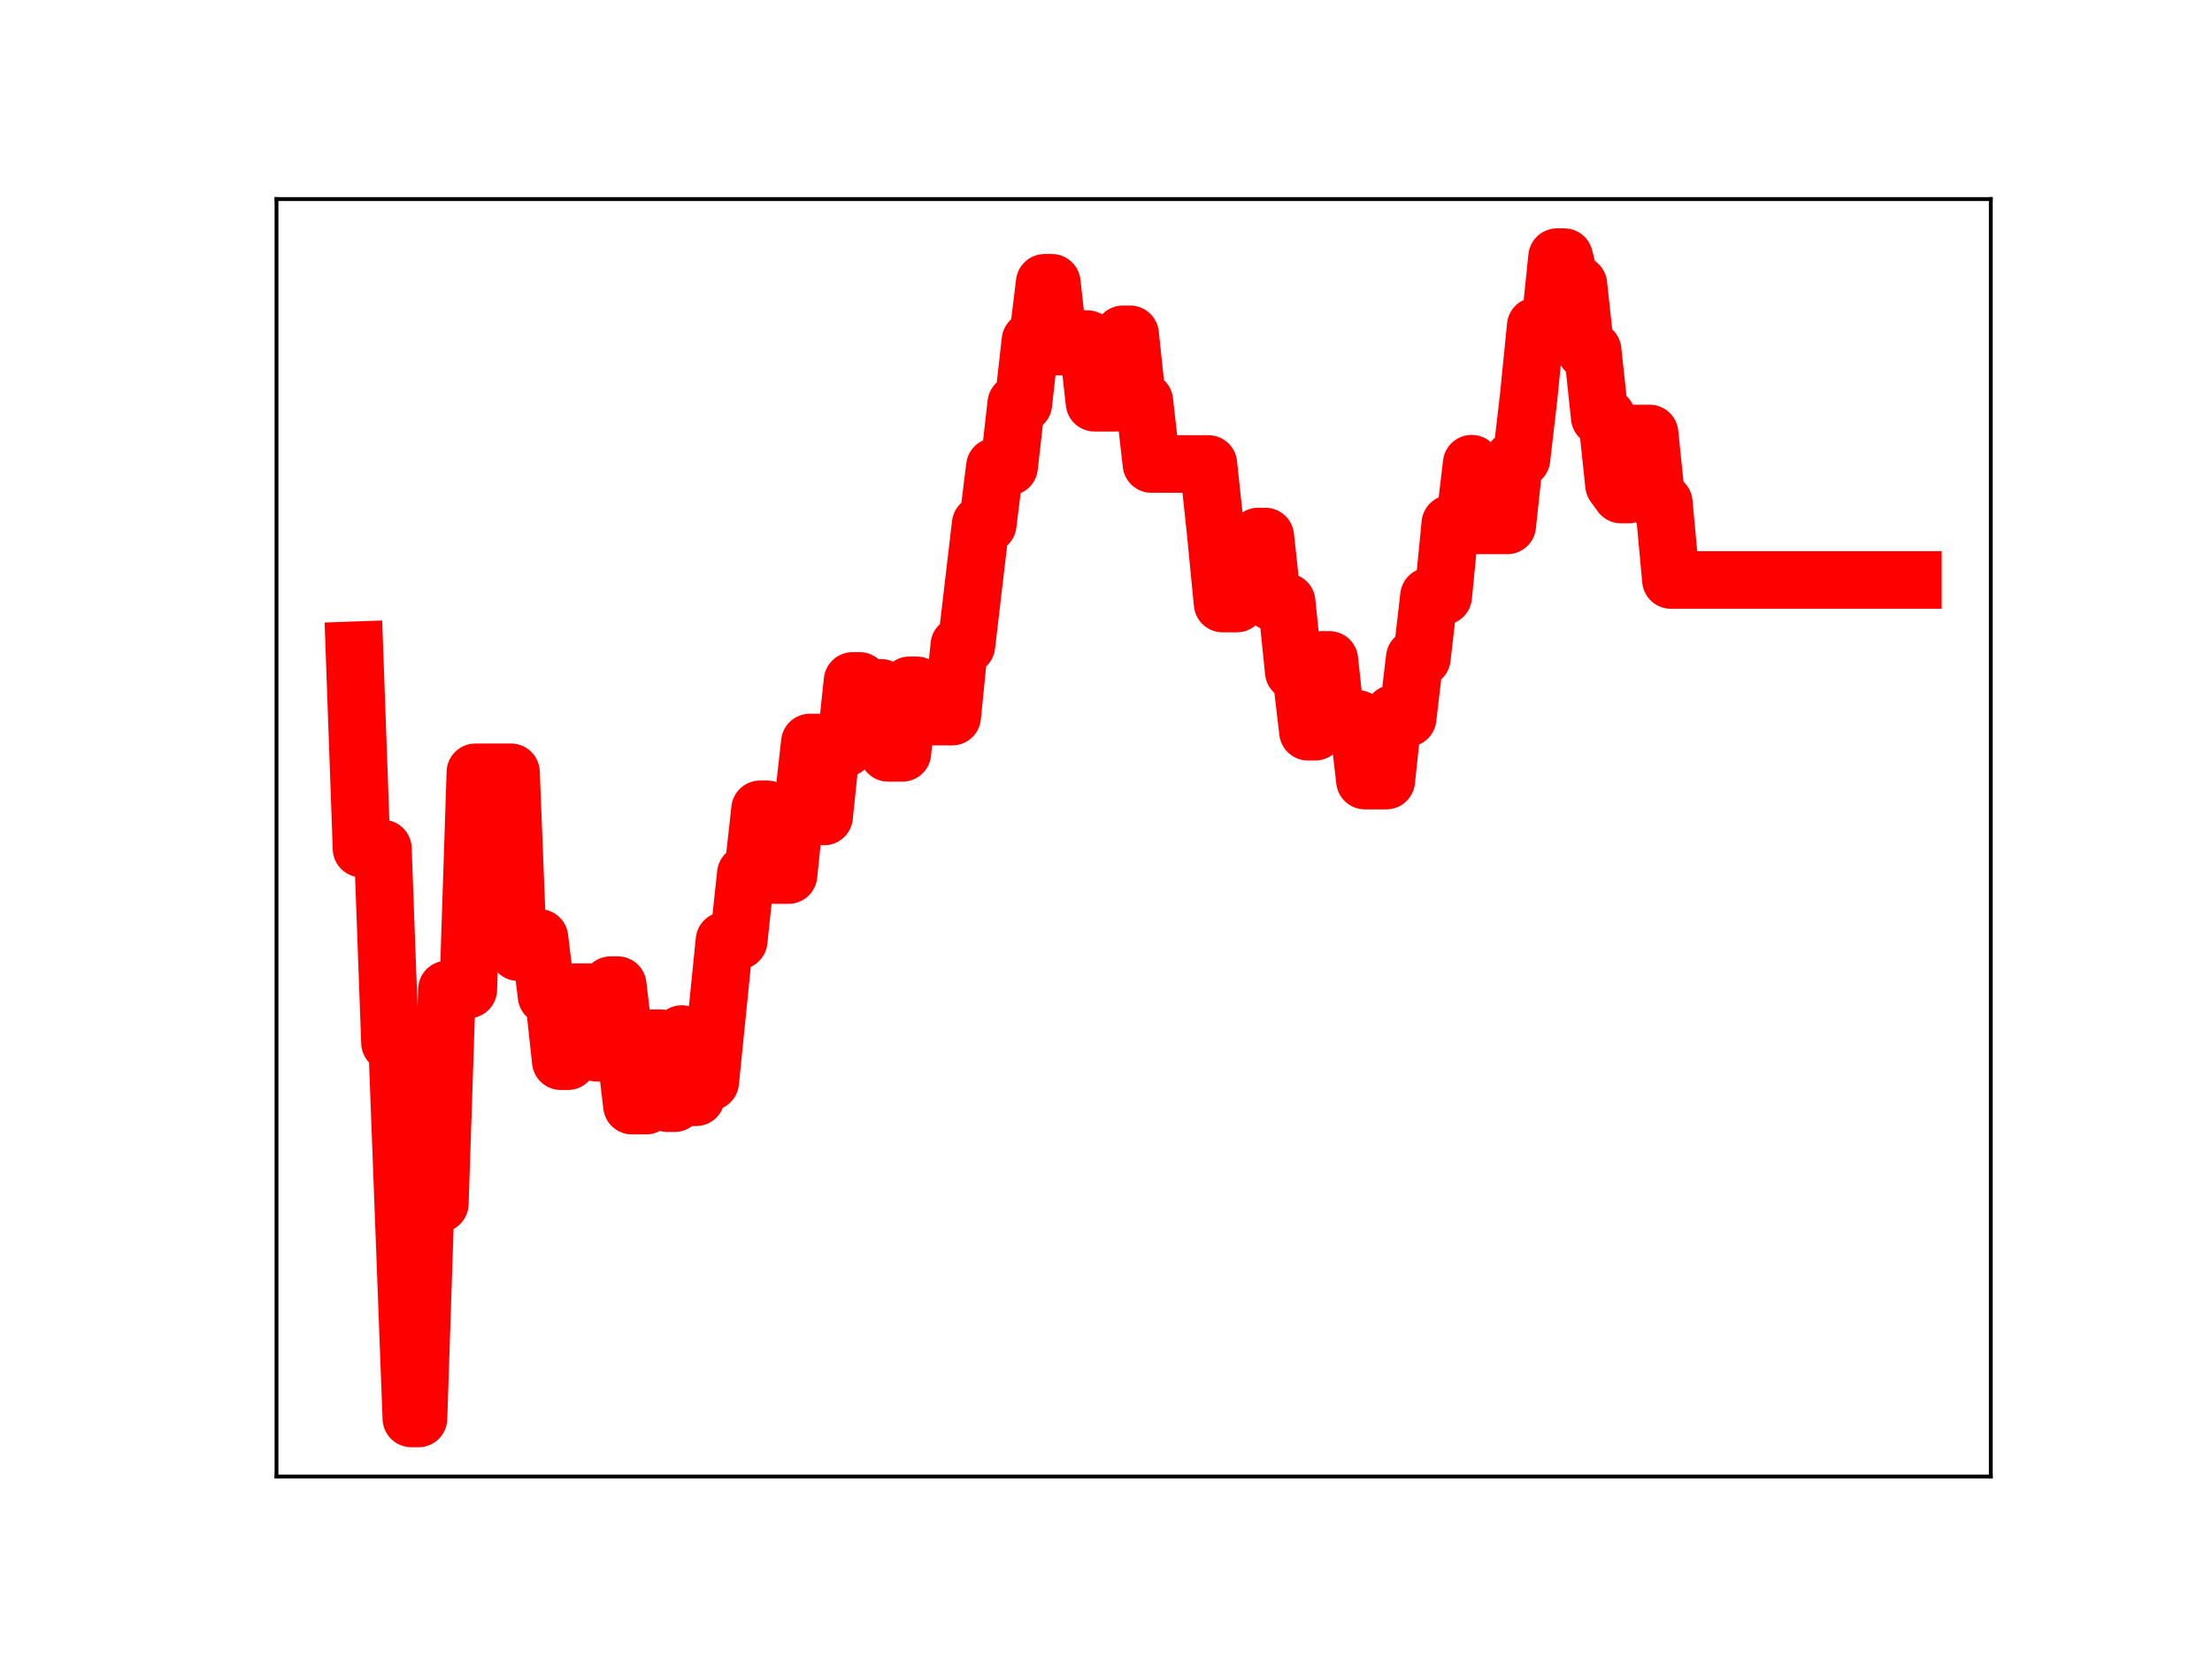 <?xml version="1.0" encoding="utf-8" standalone="no"?>
<!DOCTYPE svg PUBLIC "-//W3C//DTD SVG 1.1//EN"
  "http://www.w3.org/Graphics/SVG/1.1/DTD/svg11.dtd">
<!-- Created with matplotlib (https://matplotlib.org/) -->
<svg height="345.6pt" version="1.1" viewBox="0 0 460.8 345.6" width="460.8pt" xmlns="http://www.w3.org/2000/svg" xmlns:xlink="http://www.w3.org/1999/xlink">
 <defs>
  <style type="text/css">
*{stroke-linecap:butt;stroke-linejoin:round;}
  </style>
 </defs>
 <g id="figure_1">
  <g id="patch_1">
   <path d="M 0 345.6 
L 460.8 345.6 
L 460.8 0 
L 0 0 
z
" style="fill:#ffffff;"/>
  </g>
  <g id="axes_1">
   <g id="patch_2">
    <path d="M 57.6 307.584 
L 414.72 307.584 
L 414.72 41.472 
L 57.6 41.472 
z
" style="fill:#ffffff;"/>
   </g>
   <g id="line2d_1">
    <path clip-path="url(#p337818a6c8)" d="M 73.833 135.465 
L 75.315 176.778 
L 79.762 176.778 
L 81.245 217.218 
L 82.727 217.218 
L 85.692 295.488 
L 87.175 295.488 
L 88.657 250.747 
L 91.622 250.747 
L 93.104 206.134 
L 97.552 206.134 
L 99.034 160.891 
L 106.446 160.888 
L 107.929 198.344 
L 109.411 198.344 
L 110.894 195.387 
L 112.376 195.387 
L 113.859 207.455 
L 115.341 207.455 
L 116.824 221.063 
L 118.306 221.063 
L 119.788 206.686 
L 122.753 206.686 
L 124.236 219.296 
L 125.718 219.296 
L 127.201 205.228 
L 128.683 205.228 
L 131.648 230.316 
L 134.613 230.316 
L 136.095 216.282 
L 137.578 216.282 
L 139.06 229.809 
L 140.543 229.809 
L 142.025 215.413 
L 143.507 228.582 
L 144.99 228.582 
L 146.472 225.366 
L 147.955 225.366 
L 150.92 195.961 
L 153.885 195.961 
L 155.367 182.059 
L 156.849 182.059 
L 158.332 168.599 
L 159.814 168.599 
L 161.297 182.286 
L 164.262 182.286 
L 165.744 167.917 
L 167.227 167.917 
L 168.709 154.682 
L 170.191 154.682 
L 171.674 170.084 
L 173.156 155.82 
L 176.121 155.82 
L 177.604 141.855 
L 179.086 141.855 
L 180.568 144.905 
L 182.051 144.905 
L 183.533 143.296 
L 185.016 156.833 
L 187.981 156.833 
L 189.463 142.769 
L 190.946 142.769 
L 192.428 144.902 
L 193.91 149.283 
L 198.358 149.283 
L 199.84 134.455 
L 201.323 134.455 
L 204.288 109.201 
L 205.77 109.201 
L 207.252 97.223 
L 210.217 97.223 
L 211.7 84.092 
L 213.182 84.092 
L 214.665 70.97 
L 216.147 70.97 
L 217.629 58.913 
L 219.112 58.913 
L 220.594 72.207 
L 222.077 72.207 
L 223.559 70.645 
L 226.524 70.645 
L 228.007 83.894 
L 232.454 83.894 
L 233.936 69.647 
L 235.419 69.647 
L 236.901 83.583 
L 238.384 83.583 
L 239.866 96.659 
L 251.726 96.659 
L 253.208 110.541 
L 254.691 125.724 
L 257.655 125.724 
L 259.138 123.652 
L 260.62 123.652 
L 262.103 111.771 
L 263.585 111.771 
L 265.068 125.419 
L 268.032 125.419 
L 269.515 139.907 
L 270.997 139.907 
L 272.48 152.434 
L 273.962 152.434 
L 275.445 137.466 
L 276.927 137.466 
L 278.41 151.201 
L 279.892 151.201 
L 281.374 149.771 
L 282.857 149.771 
L 284.339 162.611 
L 288.787 162.611 
L 290.269 148.647 
L 291.752 148.647 
L 293.234 149.596 
L 294.716 137.078 
L 296.199 137.078 
L 297.681 124.213 
L 300.646 124.213 
L 302.129 109.109 
L 305.093 109.109 
L 306.576 96.595 
L 308.058 109.449 
L 313.988 109.449 
L 315.471 95.581 
L 316.953 95.581 
L 318.435 82.806 
L 319.918 67.945 
L 322.883 67.945 
L 324.365 53.568 
L 325.848 53.568 
L 327.33 59.295 
L 328.813 59.295 
L 330.295 73.021 
L 331.777 73.021 
L 333.26 86.91 
L 334.742 86.91 
L 336.225 100.986 
L 337.707 103.023 
L 339.19 103.023 
L 340.672 90.302 
L 343.637 90.302 
L 345.119 104.73 
L 346.602 104.73 
L 348.084 120.821 
L 398.487 120.821 
L 398.487 120.821 
" style="fill:none;stroke:#ff0000;stroke-linecap:square;stroke-width:12;"/>
    <defs>
     <path d="M 0 3 
C 0.796 3 1.559 2.684 2.121 2.121 
C 2.684 1.559 3 0.796 3 0 
C 3 -0.796 2.684 -1.559 2.121 -2.121 
C 1.559 -2.684 0.796 -3 0 -3 
C -0.796 -3 -1.559 -2.684 -2.121 -2.121 
C -2.684 -1.559 -3 -0.796 -3 0 
C -3 0.796 -2.684 1.559 -2.121 2.121 
C -1.559 2.684 -0.796 3 0 3 
z
" id="m75f0fe6763" style="stroke:#ff0000;"/>
    </defs>
    <g clip-path="url(#p337818a6c8)">
     <use style="fill:#ff0000;stroke:#ff0000;" x="73.833" xlink:href="#m75f0fe6763" y="135.465"/>
     <use style="fill:#ff0000;stroke:#ff0000;" x="75.315" xlink:href="#m75f0fe6763" y="176.778"/>
     <use style="fill:#ff0000;stroke:#ff0000;" x="76.798" xlink:href="#m75f0fe6763" y="176.778"/>
     <use style="fill:#ff0000;stroke:#ff0000;" x="78.28" xlink:href="#m75f0fe6763" y="176.778"/>
     <use style="fill:#ff0000;stroke:#ff0000;" x="79.762" xlink:href="#m75f0fe6763" y="176.778"/>
     <use style="fill:#ff0000;stroke:#ff0000;" x="81.245" xlink:href="#m75f0fe6763" y="217.218"/>
     <use style="fill:#ff0000;stroke:#ff0000;" x="82.727" xlink:href="#m75f0fe6763" y="217.218"/>
     <use style="fill:#ff0000;stroke:#ff0000;" x="84.21" xlink:href="#m75f0fe6763" y="256.075"/>
     <use style="fill:#ff0000;stroke:#ff0000;" x="85.692" xlink:href="#m75f0fe6763" y="295.488"/>
     <use style="fill:#ff0000;stroke:#ff0000;" x="87.175" xlink:href="#m75f0fe6763" y="295.488"/>
     <use style="fill:#ff0000;stroke:#ff0000;" x="88.657" xlink:href="#m75f0fe6763" y="250.747"/>
     <use style="fill:#ff0000;stroke:#ff0000;" x="90.14" xlink:href="#m75f0fe6763" y="250.747"/>
     <use style="fill:#ff0000;stroke:#ff0000;" x="91.622" xlink:href="#m75f0fe6763" y="250.747"/>
     <use style="fill:#ff0000;stroke:#ff0000;" x="93.104" xlink:href="#m75f0fe6763" y="206.134"/>
     <use style="fill:#ff0000;stroke:#ff0000;" x="94.587" xlink:href="#m75f0fe6763" y="206.134"/>
     <use style="fill:#ff0000;stroke:#ff0000;" x="96.069" xlink:href="#m75f0fe6763" y="206.134"/>
     <use style="fill:#ff0000;stroke:#ff0000;" x="97.552" xlink:href="#m75f0fe6763" y="206.134"/>
     <use style="fill:#ff0000;stroke:#ff0000;" x="99.034" xlink:href="#m75f0fe6763" y="160.891"/>
     <use style="fill:#ff0000;stroke:#ff0000;" x="100.517" xlink:href="#m75f0fe6763" y="160.891"/>
     <use style="fill:#ff0000;stroke:#ff0000;" x="101.999" xlink:href="#m75f0fe6763" y="160.891"/>
     <use style="fill:#ff0000;stroke:#ff0000;" x="103.482" xlink:href="#m75f0fe6763" y="160.891"/>
     <use style="fill:#ff0000;stroke:#ff0000;" x="104.964" xlink:href="#m75f0fe6763" y="160.888"/>
     <use style="fill:#ff0000;stroke:#ff0000;" x="106.446" xlink:href="#m75f0fe6763" y="160.888"/>
     <use style="fill:#ff0000;stroke:#ff0000;" x="107.929" xlink:href="#m75f0fe6763" y="198.344"/>
     <use style="fill:#ff0000;stroke:#ff0000;" x="109.411" xlink:href="#m75f0fe6763" y="198.344"/>
     <use style="fill:#ff0000;stroke:#ff0000;" x="110.894" xlink:href="#m75f0fe6763" y="195.387"/>
     <use style="fill:#ff0000;stroke:#ff0000;" x="112.376" xlink:href="#m75f0fe6763" y="195.387"/>
     <use style="fill:#ff0000;stroke:#ff0000;" x="113.859" xlink:href="#m75f0fe6763" y="207.455"/>
     <use style="fill:#ff0000;stroke:#ff0000;" x="115.341" xlink:href="#m75f0fe6763" y="207.455"/>
     <use style="fill:#ff0000;stroke:#ff0000;" x="116.824" xlink:href="#m75f0fe6763" y="221.063"/>
     <use style="fill:#ff0000;stroke:#ff0000;" x="118.306" xlink:href="#m75f0fe6763" y="221.063"/>
     <use style="fill:#ff0000;stroke:#ff0000;" x="119.788" xlink:href="#m75f0fe6763" y="206.686"/>
     <use style="fill:#ff0000;stroke:#ff0000;" x="121.271" xlink:href="#m75f0fe6763" y="206.686"/>
     <use style="fill:#ff0000;stroke:#ff0000;" x="122.753" xlink:href="#m75f0fe6763" y="206.686"/>
     <use style="fill:#ff0000;stroke:#ff0000;" x="124.236" xlink:href="#m75f0fe6763" y="219.296"/>
     <use style="fill:#ff0000;stroke:#ff0000;" x="125.718" xlink:href="#m75f0fe6763" y="219.296"/>
     <use style="fill:#ff0000;stroke:#ff0000;" x="127.201" xlink:href="#m75f0fe6763" y="205.228"/>
     <use style="fill:#ff0000;stroke:#ff0000;" x="128.683" xlink:href="#m75f0fe6763" y="205.228"/>
     <use style="fill:#ff0000;stroke:#ff0000;" x="130.165" xlink:href="#m75f0fe6763" y="218.008"/>
     <use style="fill:#ff0000;stroke:#ff0000;" x="131.648" xlink:href="#m75f0fe6763" y="230.316"/>
     <use style="fill:#ff0000;stroke:#ff0000;" x="133.13" xlink:href="#m75f0fe6763" y="230.316"/>
     <use style="fill:#ff0000;stroke:#ff0000;" x="134.613" xlink:href="#m75f0fe6763" y="230.316"/>
     <use style="fill:#ff0000;stroke:#ff0000;" x="136.095" xlink:href="#m75f0fe6763" y="216.282"/>
     <use style="fill:#ff0000;stroke:#ff0000;" x="137.578" xlink:href="#m75f0fe6763" y="216.282"/>
     <use style="fill:#ff0000;stroke:#ff0000;" x="139.06" xlink:href="#m75f0fe6763" y="229.809"/>
     <use style="fill:#ff0000;stroke:#ff0000;" x="140.543" xlink:href="#m75f0fe6763" y="229.809"/>
     <use style="fill:#ff0000;stroke:#ff0000;" x="142.025" xlink:href="#m75f0fe6763" y="215.413"/>
     <use style="fill:#ff0000;stroke:#ff0000;" x="143.507" xlink:href="#m75f0fe6763" y="228.582"/>
     <use style="fill:#ff0000;stroke:#ff0000;" x="144.99" xlink:href="#m75f0fe6763" y="228.582"/>
     <use style="fill:#ff0000;stroke:#ff0000;" x="146.472" xlink:href="#m75f0fe6763" y="225.366"/>
     <use style="fill:#ff0000;stroke:#ff0000;" x="147.955" xlink:href="#m75f0fe6763" y="225.366"/>
     <use style="fill:#ff0000;stroke:#ff0000;" x="149.437" xlink:href="#m75f0fe6763" y="210.723"/>
     <use style="fill:#ff0000;stroke:#ff0000;" x="150.92" xlink:href="#m75f0fe6763" y="195.961"/>
     <use style="fill:#ff0000;stroke:#ff0000;" x="152.402" xlink:href="#m75f0fe6763" y="195.961"/>
     <use style="fill:#ff0000;stroke:#ff0000;" x="153.885" xlink:href="#m75f0fe6763" y="195.961"/>
     <use style="fill:#ff0000;stroke:#ff0000;" x="155.367" xlink:href="#m75f0fe6763" y="182.059"/>
     <use style="fill:#ff0000;stroke:#ff0000;" x="156.849" xlink:href="#m75f0fe6763" y="182.059"/>
     <use style="fill:#ff0000;stroke:#ff0000;" x="158.332" xlink:href="#m75f0fe6763" y="168.599"/>
     <use style="fill:#ff0000;stroke:#ff0000;" x="159.814" xlink:href="#m75f0fe6763" y="168.599"/>
     <use style="fill:#ff0000;stroke:#ff0000;" x="161.297" xlink:href="#m75f0fe6763" y="182.286"/>
     <use style="fill:#ff0000;stroke:#ff0000;" x="162.779" xlink:href="#m75f0fe6763" y="182.286"/>
     <use style="fill:#ff0000;stroke:#ff0000;" x="164.262" xlink:href="#m75f0fe6763" y="182.286"/>
     <use style="fill:#ff0000;stroke:#ff0000;" x="165.744" xlink:href="#m75f0fe6763" y="167.917"/>
     <use style="fill:#ff0000;stroke:#ff0000;" x="167.227" xlink:href="#m75f0fe6763" y="167.917"/>
     <use style="fill:#ff0000;stroke:#ff0000;" x="168.709" xlink:href="#m75f0fe6763" y="154.682"/>
     <use style="fill:#ff0000;stroke:#ff0000;" x="170.191" xlink:href="#m75f0fe6763" y="154.682"/>
     <use style="fill:#ff0000;stroke:#ff0000;" x="171.674" xlink:href="#m75f0fe6763" y="170.084"/>
     <use style="fill:#ff0000;stroke:#ff0000;" x="173.156" xlink:href="#m75f0fe6763" y="155.82"/>
     <use style="fill:#ff0000;stroke:#ff0000;" x="174.639" xlink:href="#m75f0fe6763" y="155.82"/>
     <use style="fill:#ff0000;stroke:#ff0000;" x="176.121" xlink:href="#m75f0fe6763" y="155.82"/>
     <use style="fill:#ff0000;stroke:#ff0000;" x="177.604" xlink:href="#m75f0fe6763" y="141.855"/>
     <use style="fill:#ff0000;stroke:#ff0000;" x="179.086" xlink:href="#m75f0fe6763" y="141.855"/>
     <use style="fill:#ff0000;stroke:#ff0000;" x="180.568" xlink:href="#m75f0fe6763" y="144.905"/>
     <use style="fill:#ff0000;stroke:#ff0000;" x="182.051" xlink:href="#m75f0fe6763" y="144.905"/>
     <use style="fill:#ff0000;stroke:#ff0000;" x="183.533" xlink:href="#m75f0fe6763" y="143.296"/>
     <use style="fill:#ff0000;stroke:#ff0000;" x="185.016" xlink:href="#m75f0fe6763" y="156.833"/>
     <use style="fill:#ff0000;stroke:#ff0000;" x="186.498" xlink:href="#m75f0fe6763" y="156.833"/>
     <use style="fill:#ff0000;stroke:#ff0000;" x="187.981" xlink:href="#m75f0fe6763" y="156.833"/>
     <use style="fill:#ff0000;stroke:#ff0000;" x="189.463" xlink:href="#m75f0fe6763" y="142.769"/>
     <use style="fill:#ff0000;stroke:#ff0000;" x="190.946" xlink:href="#m75f0fe6763" y="142.769"/>
     <use style="fill:#ff0000;stroke:#ff0000;" x="192.428" xlink:href="#m75f0fe6763" y="144.902"/>
     <use style="fill:#ff0000;stroke:#ff0000;" x="193.91" xlink:href="#m75f0fe6763" y="149.283"/>
     <use style="fill:#ff0000;stroke:#ff0000;" x="195.393" xlink:href="#m75f0fe6763" y="149.283"/>
     <use style="fill:#ff0000;stroke:#ff0000;" x="196.875" xlink:href="#m75f0fe6763" y="149.283"/>
     <use style="fill:#ff0000;stroke:#ff0000;" x="198.358" xlink:href="#m75f0fe6763" y="149.283"/>
     <use style="fill:#ff0000;stroke:#ff0000;" x="199.84" xlink:href="#m75f0fe6763" y="134.455"/>
     <use style="fill:#ff0000;stroke:#ff0000;" x="201.323" xlink:href="#m75f0fe6763" y="134.455"/>
     <use style="fill:#ff0000;stroke:#ff0000;" x="202.805" xlink:href="#m75f0fe6763" y="122.248"/>
     <use style="fill:#ff0000;stroke:#ff0000;" x="204.288" xlink:href="#m75f0fe6763" y="109.201"/>
     <use style="fill:#ff0000;stroke:#ff0000;" x="205.77" xlink:href="#m75f0fe6763" y="109.201"/>
     <use style="fill:#ff0000;stroke:#ff0000;" x="207.252" xlink:href="#m75f0fe6763" y="97.223"/>
     <use style="fill:#ff0000;stroke:#ff0000;" x="208.735" xlink:href="#m75f0fe6763" y="97.223"/>
     <use style="fill:#ff0000;stroke:#ff0000;" x="210.217" xlink:href="#m75f0fe6763" y="97.223"/>
     <use style="fill:#ff0000;stroke:#ff0000;" x="211.7" xlink:href="#m75f0fe6763" y="84.092"/>
     <use style="fill:#ff0000;stroke:#ff0000;" x="213.182" xlink:href="#m75f0fe6763" y="84.092"/>
     <use style="fill:#ff0000;stroke:#ff0000;" x="214.665" xlink:href="#m75f0fe6763" y="70.97"/>
     <use style="fill:#ff0000;stroke:#ff0000;" x="216.147" xlink:href="#m75f0fe6763" y="70.97"/>
     <use style="fill:#ff0000;stroke:#ff0000;" x="217.629" xlink:href="#m75f0fe6763" y="58.913"/>
     <use style="fill:#ff0000;stroke:#ff0000;" x="219.112" xlink:href="#m75f0fe6763" y="58.913"/>
     <use style="fill:#ff0000;stroke:#ff0000;" x="220.594" xlink:href="#m75f0fe6763" y="72.207"/>
     <use style="fill:#ff0000;stroke:#ff0000;" x="222.077" xlink:href="#m75f0fe6763" y="72.207"/>
     <use style="fill:#ff0000;stroke:#ff0000;" x="223.559" xlink:href="#m75f0fe6763" y="70.645"/>
     <use style="fill:#ff0000;stroke:#ff0000;" x="225.042" xlink:href="#m75f0fe6763" y="70.645"/>
     <use style="fill:#ff0000;stroke:#ff0000;" x="226.524" xlink:href="#m75f0fe6763" y="70.645"/>
     <use style="fill:#ff0000;stroke:#ff0000;" x="228.007" xlink:href="#m75f0fe6763" y="83.894"/>
     <use style="fill:#ff0000;stroke:#ff0000;" x="229.489" xlink:href="#m75f0fe6763" y="83.894"/>
     <use style="fill:#ff0000;stroke:#ff0000;" x="230.971" xlink:href="#m75f0fe6763" y="83.894"/>
     <use style="fill:#ff0000;stroke:#ff0000;" x="232.454" xlink:href="#m75f0fe6763" y="83.894"/>
     <use style="fill:#ff0000;stroke:#ff0000;" x="233.936" xlink:href="#m75f0fe6763" y="69.647"/>
     <use style="fill:#ff0000;stroke:#ff0000;" x="235.419" xlink:href="#m75f0fe6763" y="69.647"/>
     <use style="fill:#ff0000;stroke:#ff0000;" x="236.901" xlink:href="#m75f0fe6763" y="83.583"/>
     <use style="fill:#ff0000;stroke:#ff0000;" x="238.384" xlink:href="#m75f0fe6763" y="83.583"/>
     <use style="fill:#ff0000;stroke:#ff0000;" x="239.866" xlink:href="#m75f0fe6763" y="96.659"/>
     <use style="fill:#ff0000;stroke:#ff0000;" x="241.349" xlink:href="#m75f0fe6763" y="96.659"/>
     <use style="fill:#ff0000;stroke:#ff0000;" x="242.831" xlink:href="#m75f0fe6763" y="96.659"/>
     <use style="fill:#ff0000;stroke:#ff0000;" x="244.313" xlink:href="#m75f0fe6763" y="96.659"/>
     <use style="fill:#ff0000;stroke:#ff0000;" x="245.796" xlink:href="#m75f0fe6763" y="96.659"/>
     <use style="fill:#ff0000;stroke:#ff0000;" x="247.278" xlink:href="#m75f0fe6763" y="96.659"/>
     <use style="fill:#ff0000;stroke:#ff0000;" x="248.761" xlink:href="#m75f0fe6763" y="96.659"/>
     <use style="fill:#ff0000;stroke:#ff0000;" x="250.243" xlink:href="#m75f0fe6763" y="96.659"/>
     <use style="fill:#ff0000;stroke:#ff0000;" x="251.726" xlink:href="#m75f0fe6763" y="96.659"/>
     <use style="fill:#ff0000;stroke:#ff0000;" x="253.208" xlink:href="#m75f0fe6763" y="110.541"/>
     <use style="fill:#ff0000;stroke:#ff0000;" x="254.691" xlink:href="#m75f0fe6763" y="125.724"/>
     <use style="fill:#ff0000;stroke:#ff0000;" x="256.173" xlink:href="#m75f0fe6763" y="125.724"/>
     <use style="fill:#ff0000;stroke:#ff0000;" x="257.655" xlink:href="#m75f0fe6763" y="125.724"/>
     <use style="fill:#ff0000;stroke:#ff0000;" x="259.138" xlink:href="#m75f0fe6763" y="123.652"/>
     <use style="fill:#ff0000;stroke:#ff0000;" x="260.62" xlink:href="#m75f0fe6763" y="123.652"/>
     <use style="fill:#ff0000;stroke:#ff0000;" x="262.103" xlink:href="#m75f0fe6763" y="111.771"/>
     <use style="fill:#ff0000;stroke:#ff0000;" x="263.585" xlink:href="#m75f0fe6763" y="111.771"/>
     <use style="fill:#ff0000;stroke:#ff0000;" x="265.068" xlink:href="#m75f0fe6763" y="125.419"/>
     <use style="fill:#ff0000;stroke:#ff0000;" x="266.55" xlink:href="#m75f0fe6763" y="125.419"/>
     <use style="fill:#ff0000;stroke:#ff0000;" x="268.032" xlink:href="#m75f0fe6763" y="125.419"/>
     <use style="fill:#ff0000;stroke:#ff0000;" x="269.515" xlink:href="#m75f0fe6763" y="139.907"/>
     <use style="fill:#ff0000;stroke:#ff0000;" x="270.997" xlink:href="#m75f0fe6763" y="139.907"/>
     <use style="fill:#ff0000;stroke:#ff0000;" x="272.48" xlink:href="#m75f0fe6763" y="152.434"/>
     <use style="fill:#ff0000;stroke:#ff0000;" x="273.962" xlink:href="#m75f0fe6763" y="152.434"/>
     <use style="fill:#ff0000;stroke:#ff0000;" x="275.445" xlink:href="#m75f0fe6763" y="137.466"/>
     <use style="fill:#ff0000;stroke:#ff0000;" x="276.927" xlink:href="#m75f0fe6763" y="137.466"/>
     <use style="fill:#ff0000;stroke:#ff0000;" x="278.41" xlink:href="#m75f0fe6763" y="151.201"/>
     <use style="fill:#ff0000;stroke:#ff0000;" x="279.892" xlink:href="#m75f0fe6763" y="151.201"/>
     <use style="fill:#ff0000;stroke:#ff0000;" x="281.374" xlink:href="#m75f0fe6763" y="149.771"/>
     <use style="fill:#ff0000;stroke:#ff0000;" x="282.857" xlink:href="#m75f0fe6763" y="149.771"/>
     <use style="fill:#ff0000;stroke:#ff0000;" x="284.339" xlink:href="#m75f0fe6763" y="162.611"/>
     <use style="fill:#ff0000;stroke:#ff0000;" x="285.822" xlink:href="#m75f0fe6763" y="162.611"/>
     <use style="fill:#ff0000;stroke:#ff0000;" x="287.304" xlink:href="#m75f0fe6763" y="162.611"/>
     <use style="fill:#ff0000;stroke:#ff0000;" x="288.787" xlink:href="#m75f0fe6763" y="162.611"/>
     <use style="fill:#ff0000;stroke:#ff0000;" x="290.269" xlink:href="#m75f0fe6763" y="148.647"/>
     <use style="fill:#ff0000;stroke:#ff0000;" x="291.752" xlink:href="#m75f0fe6763" y="148.647"/>
     <use style="fill:#ff0000;stroke:#ff0000;" x="293.234" xlink:href="#m75f0fe6763" y="149.596"/>
     <use style="fill:#ff0000;stroke:#ff0000;" x="294.716" xlink:href="#m75f0fe6763" y="137.078"/>
     <use style="fill:#ff0000;stroke:#ff0000;" x="296.199" xlink:href="#m75f0fe6763" y="137.078"/>
     <use style="fill:#ff0000;stroke:#ff0000;" x="297.681" xlink:href="#m75f0fe6763" y="124.213"/>
     <use style="fill:#ff0000;stroke:#ff0000;" x="299.164" xlink:href="#m75f0fe6763" y="124.213"/>
     <use style="fill:#ff0000;stroke:#ff0000;" x="300.646" xlink:href="#m75f0fe6763" y="124.213"/>
     <use style="fill:#ff0000;stroke:#ff0000;" x="302.129" xlink:href="#m75f0fe6763" y="109.109"/>
     <use style="fill:#ff0000;stroke:#ff0000;" x="303.611" xlink:href="#m75f0fe6763" y="109.109"/>
     <use style="fill:#ff0000;stroke:#ff0000;" x="305.093" xlink:href="#m75f0fe6763" y="109.109"/>
     <use style="fill:#ff0000;stroke:#ff0000;" x="306.576" xlink:href="#m75f0fe6763" y="96.595"/>
     <use style="fill:#ff0000;stroke:#ff0000;" x="308.058" xlink:href="#m75f0fe6763" y="109.449"/>
     <use style="fill:#ff0000;stroke:#ff0000;" x="309.541" xlink:href="#m75f0fe6763" y="109.449"/>
     <use style="fill:#ff0000;stroke:#ff0000;" x="311.023" xlink:href="#m75f0fe6763" y="109.449"/>
     <use style="fill:#ff0000;stroke:#ff0000;" x="312.506" xlink:href="#m75f0fe6763" y="109.449"/>
     <use style="fill:#ff0000;stroke:#ff0000;" x="313.988" xlink:href="#m75f0fe6763" y="109.449"/>
     <use style="fill:#ff0000;stroke:#ff0000;" x="315.471" xlink:href="#m75f0fe6763" y="95.581"/>
     <use style="fill:#ff0000;stroke:#ff0000;" x="316.953" xlink:href="#m75f0fe6763" y="95.581"/>
     <use style="fill:#ff0000;stroke:#ff0000;" x="318.435" xlink:href="#m75f0fe6763" y="82.806"/>
     <use style="fill:#ff0000;stroke:#ff0000;" x="319.918" xlink:href="#m75f0fe6763" y="67.945"/>
     <use style="fill:#ff0000;stroke:#ff0000;" x="321.4" xlink:href="#m75f0fe6763" y="67.945"/>
     <use style="fill:#ff0000;stroke:#ff0000;" x="322.883" xlink:href="#m75f0fe6763" y="67.945"/>
     <use style="fill:#ff0000;stroke:#ff0000;" x="324.365" xlink:href="#m75f0fe6763" y="53.568"/>
     <use style="fill:#ff0000;stroke:#ff0000;" x="325.848" xlink:href="#m75f0fe6763" y="53.568"/>
     <use style="fill:#ff0000;stroke:#ff0000;" x="327.33" xlink:href="#m75f0fe6763" y="59.295"/>
     <use style="fill:#ff0000;stroke:#ff0000;" x="328.813" xlink:href="#m75f0fe6763" y="59.295"/>
     <use style="fill:#ff0000;stroke:#ff0000;" x="330.295" xlink:href="#m75f0fe6763" y="73.021"/>
     <use style="fill:#ff0000;stroke:#ff0000;" x="331.777" xlink:href="#m75f0fe6763" y="73.021"/>
     <use style="fill:#ff0000;stroke:#ff0000;" x="333.26" xlink:href="#m75f0fe6763" y="86.91"/>
     <use style="fill:#ff0000;stroke:#ff0000;" x="334.742" xlink:href="#m75f0fe6763" y="86.91"/>
     <use style="fill:#ff0000;stroke:#ff0000;" x="336.225" xlink:href="#m75f0fe6763" y="100.986"/>
     <use style="fill:#ff0000;stroke:#ff0000;" x="337.707" xlink:href="#m75f0fe6763" y="103.023"/>
     <use style="fill:#ff0000;stroke:#ff0000;" x="339.19" xlink:href="#m75f0fe6763" y="103.023"/>
     <use style="fill:#ff0000;stroke:#ff0000;" x="340.672" xlink:href="#m75f0fe6763" y="90.302"/>
     <use style="fill:#ff0000;stroke:#ff0000;" x="342.155" xlink:href="#m75f0fe6763" y="90.302"/>
     <use style="fill:#ff0000;stroke:#ff0000;" x="343.637" xlink:href="#m75f0fe6763" y="90.302"/>
     <use style="fill:#ff0000;stroke:#ff0000;" x="345.119" xlink:href="#m75f0fe6763" y="104.73"/>
     <use style="fill:#ff0000;stroke:#ff0000;" x="346.602" xlink:href="#m75f0fe6763" y="104.73"/>
     <use style="fill:#ff0000;stroke:#ff0000;" x="348.084" xlink:href="#m75f0fe6763" y="120.821"/>
     <use style="fill:#ff0000;stroke:#ff0000;" x="349.567" xlink:href="#m75f0fe6763" y="120.821"/>
     <use style="fill:#ff0000;stroke:#ff0000;" x="351.049" xlink:href="#m75f0fe6763" y="120.821"/>
     <use style="fill:#ff0000;stroke:#ff0000;" x="352.532" xlink:href="#m75f0fe6763" y="120.821"/>
     <use style="fill:#ff0000;stroke:#ff0000;" x="354.014" xlink:href="#m75f0fe6763" y="120.821"/>
     <use style="fill:#ff0000;stroke:#ff0000;" x="355.496" xlink:href="#m75f0fe6763" y="120.821"/>
     <use style="fill:#ff0000;stroke:#ff0000;" x="356.979" xlink:href="#m75f0fe6763" y="120.821"/>
     <use style="fill:#ff0000;stroke:#ff0000;" x="358.461" xlink:href="#m75f0fe6763" y="120.821"/>
     <use style="fill:#ff0000;stroke:#ff0000;" x="359.944" xlink:href="#m75f0fe6763" y="120.821"/>
     <use style="fill:#ff0000;stroke:#ff0000;" x="361.426" xlink:href="#m75f0fe6763" y="120.821"/>
     <use style="fill:#ff0000;stroke:#ff0000;" x="362.909" xlink:href="#m75f0fe6763" y="120.821"/>
     <use style="fill:#ff0000;stroke:#ff0000;" x="364.391" xlink:href="#m75f0fe6763" y="120.821"/>
     <use style="fill:#ff0000;stroke:#ff0000;" x="365.874" xlink:href="#m75f0fe6763" y="120.821"/>
     <use style="fill:#ff0000;stroke:#ff0000;" x="367.356" xlink:href="#m75f0fe6763" y="120.821"/>
     <use style="fill:#ff0000;stroke:#ff0000;" x="368.838" xlink:href="#m75f0fe6763" y="120.821"/>
     <use style="fill:#ff0000;stroke:#ff0000;" x="370.321" xlink:href="#m75f0fe6763" y="120.821"/>
     <use style="fill:#ff0000;stroke:#ff0000;" x="371.803" xlink:href="#m75f0fe6763" y="120.821"/>
     <use style="fill:#ff0000;stroke:#ff0000;" x="373.286" xlink:href="#m75f0fe6763" y="120.821"/>
     <use style="fill:#ff0000;stroke:#ff0000;" x="374.768" xlink:href="#m75f0fe6763" y="120.821"/>
     <use style="fill:#ff0000;stroke:#ff0000;" x="376.251" xlink:href="#m75f0fe6763" y="120.821"/>
     <use style="fill:#ff0000;stroke:#ff0000;" x="377.733" xlink:href="#m75f0fe6763" y="120.821"/>
     <use style="fill:#ff0000;stroke:#ff0000;" x="379.216" xlink:href="#m75f0fe6763" y="120.821"/>
     <use style="fill:#ff0000;stroke:#ff0000;" x="380.698" xlink:href="#m75f0fe6763" y="120.821"/>
     <use style="fill:#ff0000;stroke:#ff0000;" x="382.18" xlink:href="#m75f0fe6763" y="120.821"/>
     <use style="fill:#ff0000;stroke:#ff0000;" x="383.663" xlink:href="#m75f0fe6763" y="120.821"/>
     <use style="fill:#ff0000;stroke:#ff0000;" x="385.145" xlink:href="#m75f0fe6763" y="120.821"/>
     <use style="fill:#ff0000;stroke:#ff0000;" x="386.628" xlink:href="#m75f0fe6763" y="120.821"/>
     <use style="fill:#ff0000;stroke:#ff0000;" x="388.11" xlink:href="#m75f0fe6763" y="120.821"/>
     <use style="fill:#ff0000;stroke:#ff0000;" x="389.593" xlink:href="#m75f0fe6763" y="120.821"/>
     <use style="fill:#ff0000;stroke:#ff0000;" x="391.075" xlink:href="#m75f0fe6763" y="120.821"/>
     <use style="fill:#ff0000;stroke:#ff0000;" x="392.558" xlink:href="#m75f0fe6763" y="120.821"/>
     <use style="fill:#ff0000;stroke:#ff0000;" x="394.04" xlink:href="#m75f0fe6763" y="120.821"/>
     <use style="fill:#ff0000;stroke:#ff0000;" x="395.522" xlink:href="#m75f0fe6763" y="120.821"/>
     <use style="fill:#ff0000;stroke:#ff0000;" x="397.005" xlink:href="#m75f0fe6763" y="120.821"/>
     <use style="fill:#ff0000;stroke:#ff0000;" x="398.487" xlink:href="#m75f0fe6763" y="120.821"/>
    </g>
   </g>
   <g id="patch_3">
    <path d="M 57.6 307.584 
L 57.6 41.472 
" style="fill:none;stroke:#000000;stroke-linecap:square;stroke-linejoin:miter;stroke-width:0.8;"/>
   </g>
   <g id="patch_4">
    <path d="M 414.72 307.584 
L 414.72 41.472 
" style="fill:none;stroke:#000000;stroke-linecap:square;stroke-linejoin:miter;stroke-width:0.8;"/>
   </g>
   <g id="patch_5">
    <path d="M 57.6 307.584 
L 414.72 307.584 
" style="fill:none;stroke:#000000;stroke-linecap:square;stroke-linejoin:miter;stroke-width:0.8;"/>
   </g>
   <g id="patch_6">
    <path d="M 57.6 41.472 
L 414.72 41.472 
" style="fill:none;stroke:#000000;stroke-linecap:square;stroke-linejoin:miter;stroke-width:0.8;"/>
   </g>
  </g>
 </g>
 <defs>
  <clipPath id="p337818a6c8">
   <rect height="266.112" width="357.12" x="57.6" y="41.472"/>
  </clipPath>
 </defs>
</svg>
